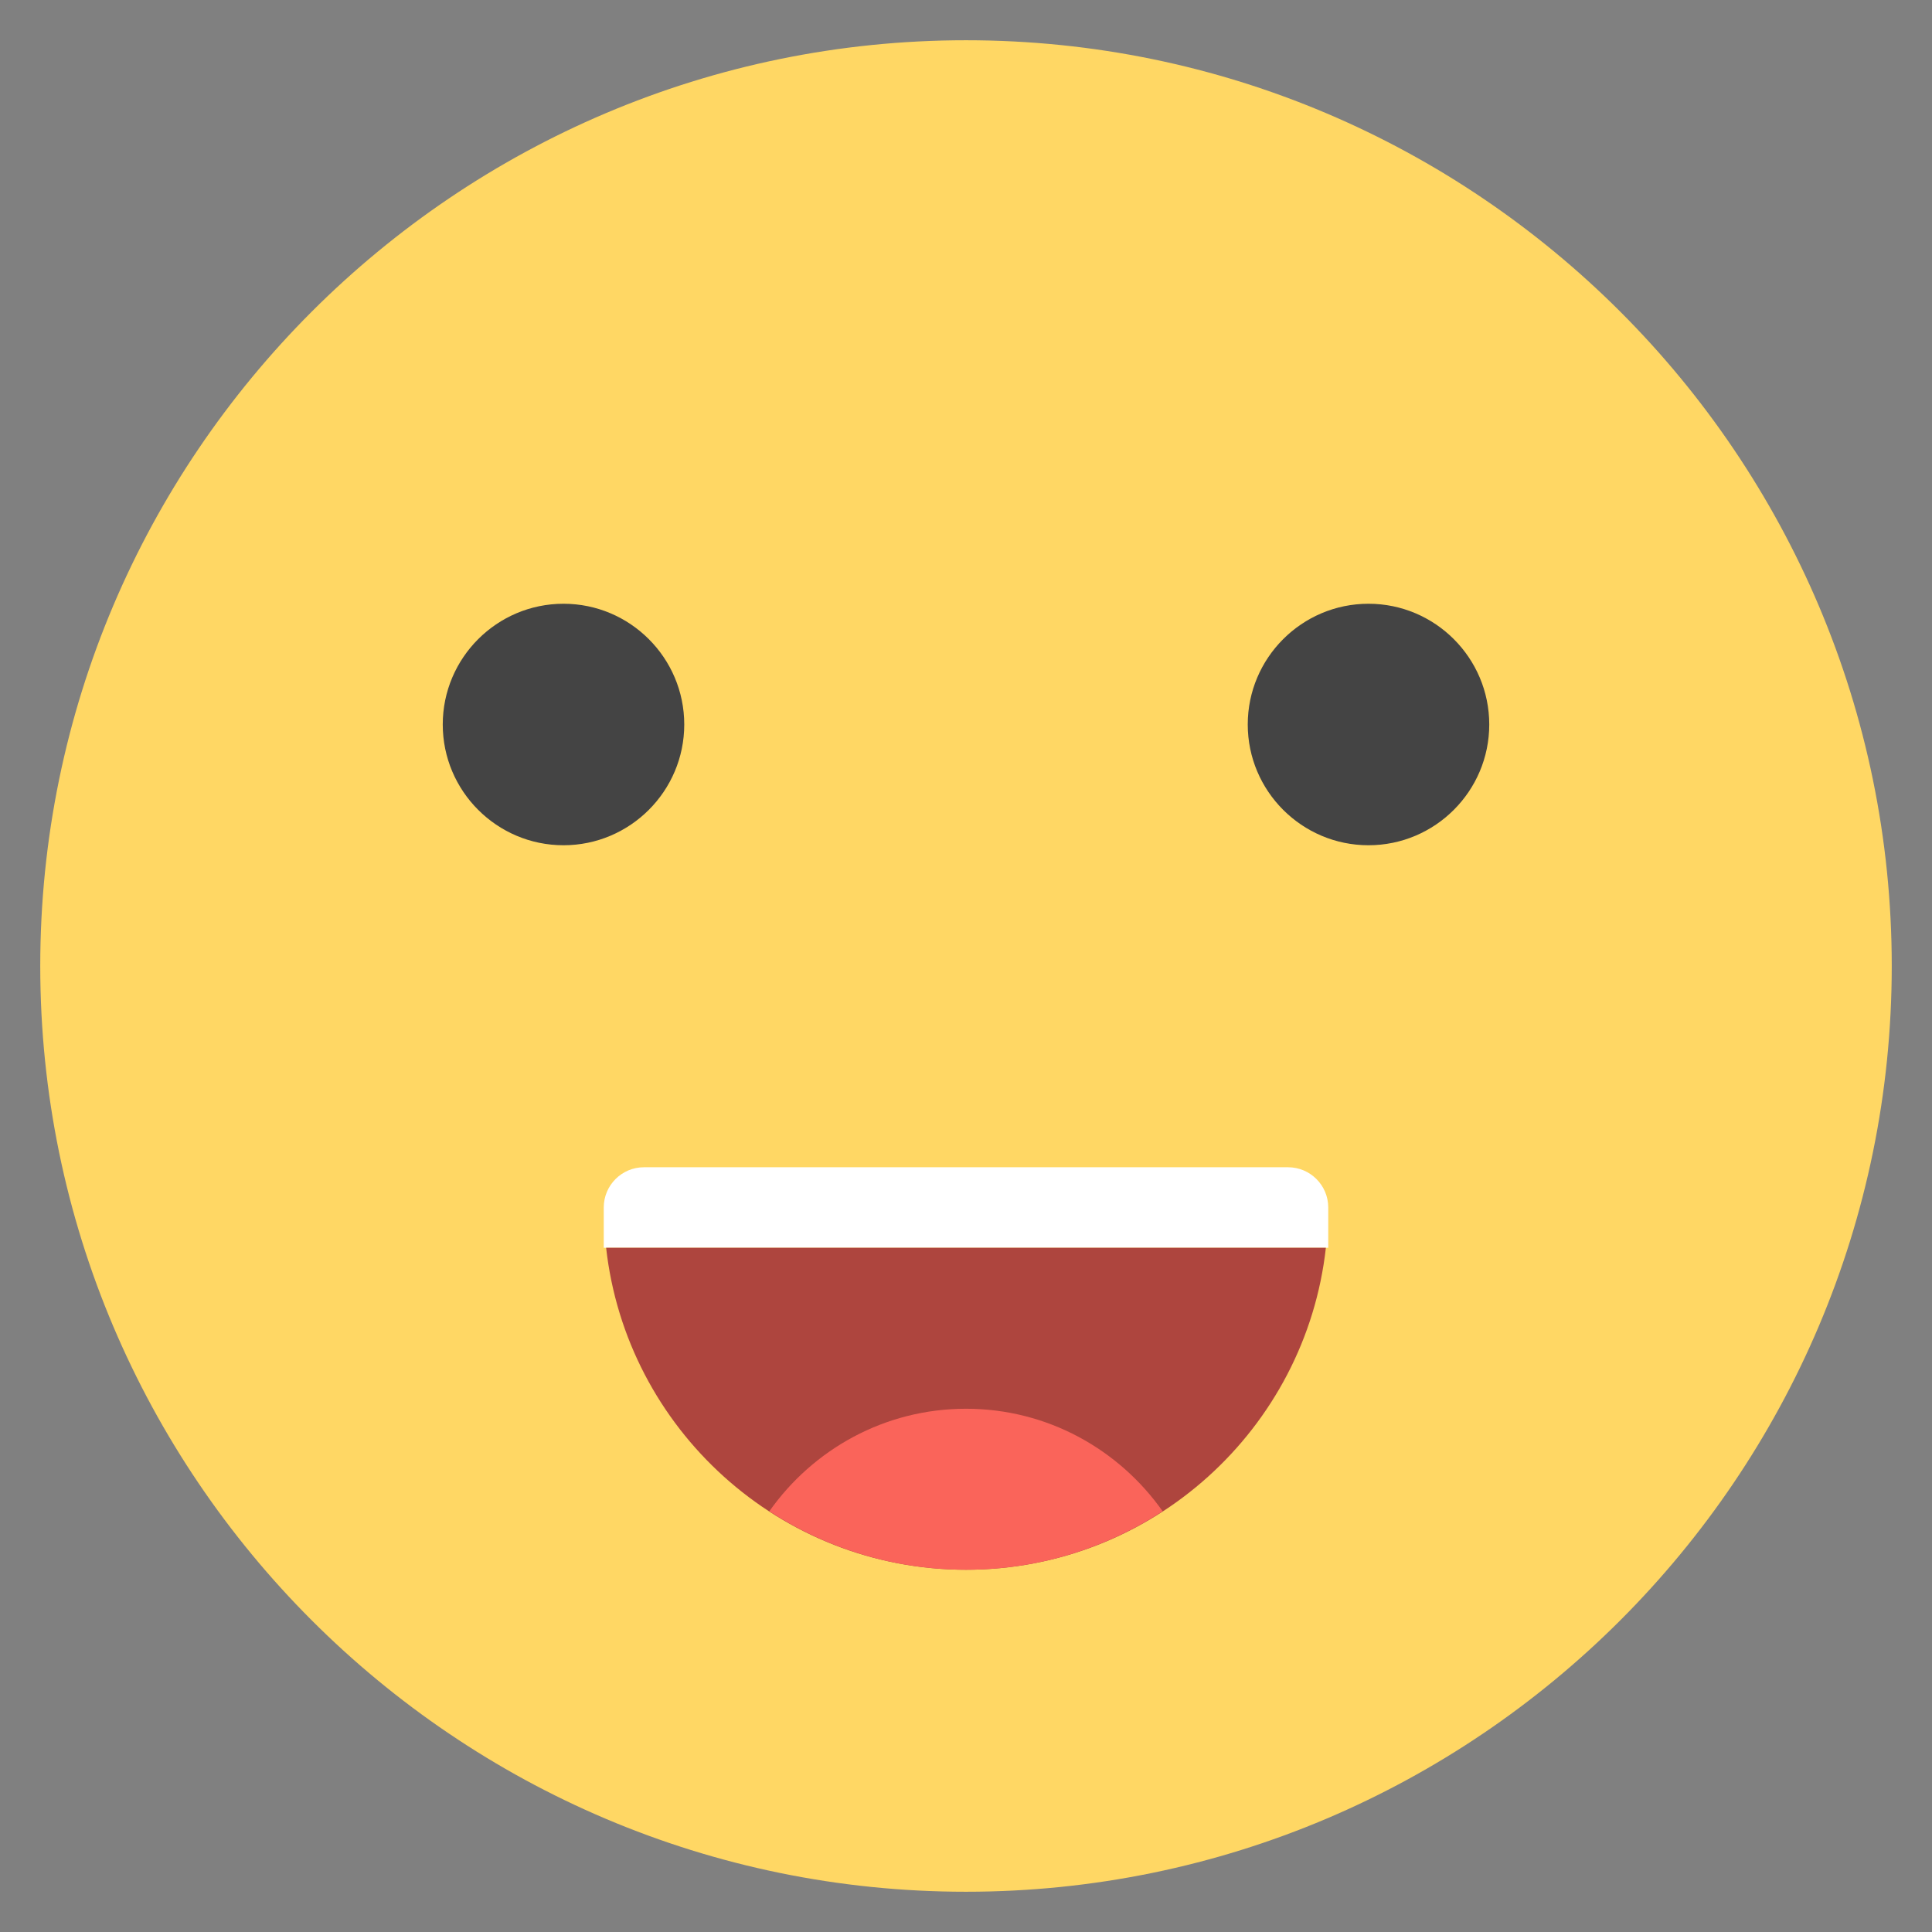 <?xml version="1.0" encoding="utf-8"?>
<!-- Generator: Adobe Illustrator 19.1.0, SVG Export Plug-In . SVG Version: 6.00 Build 0)  -->
<!DOCTYPE svg PUBLIC "-//W3C//DTD SVG 1.1//EN" "http://www.w3.org/Graphics/SVG/1.1/DTD/svg11.dtd">
<svg version="1.1" id="Layer_1" xmlns="http://www.w3.org/2000/svg" xmlns:xlink="http://www.w3.org/1999/xlink" x="0px" y="0px"
	 width="48px" height="48px" viewBox="0 0 48 48" enable-background="new 0 0 48 48" xml:space="preserve">
<rect x="0" y="0" width="48" height="48" fill="#808080" stroke="none"/>
<path fill="#FFD764" d="M24,47C11.317,47,1,36.682,1,24S11.317,1,24,1s23,10.318,23,23S36.683,47,24,47z"/>
<path fill="#444444" d="M14,21c-1.654,0-3-1.346-3-3s1.346-3,3-3s3,1.346,3,3S15.654,21,14,21z"/>
<path fill="#444444" d="M34,21c-1.654,0-3-1.346-3-3s1.346-3,3-3s3,1.346,3,3S35.654,21,34,21z"/>
<path fill="#FFFFFF" d="M33,30c0-0.552-0.448-1-1-1H16c-0.552,0-1,0.448-1,1c0,0.293,0,0.643,0,1h18
	C33,30.643,33,30.293,33,30z"/>
<path fill="#AE453E" d="M15.059,31c0.5,4.493,4.317,8,8.941,8s8.441-3.507,8.941-8H15.059z"/>
<path fill="#FA645A" d="M19.114,37.547C20.522,38.463,22.198,39,24,39s3.478-0.537,4.886-1.453
	C27.801,36.011,26.024,35,24,35S20.199,36.011,19.114,37.547z"/>
</svg>
